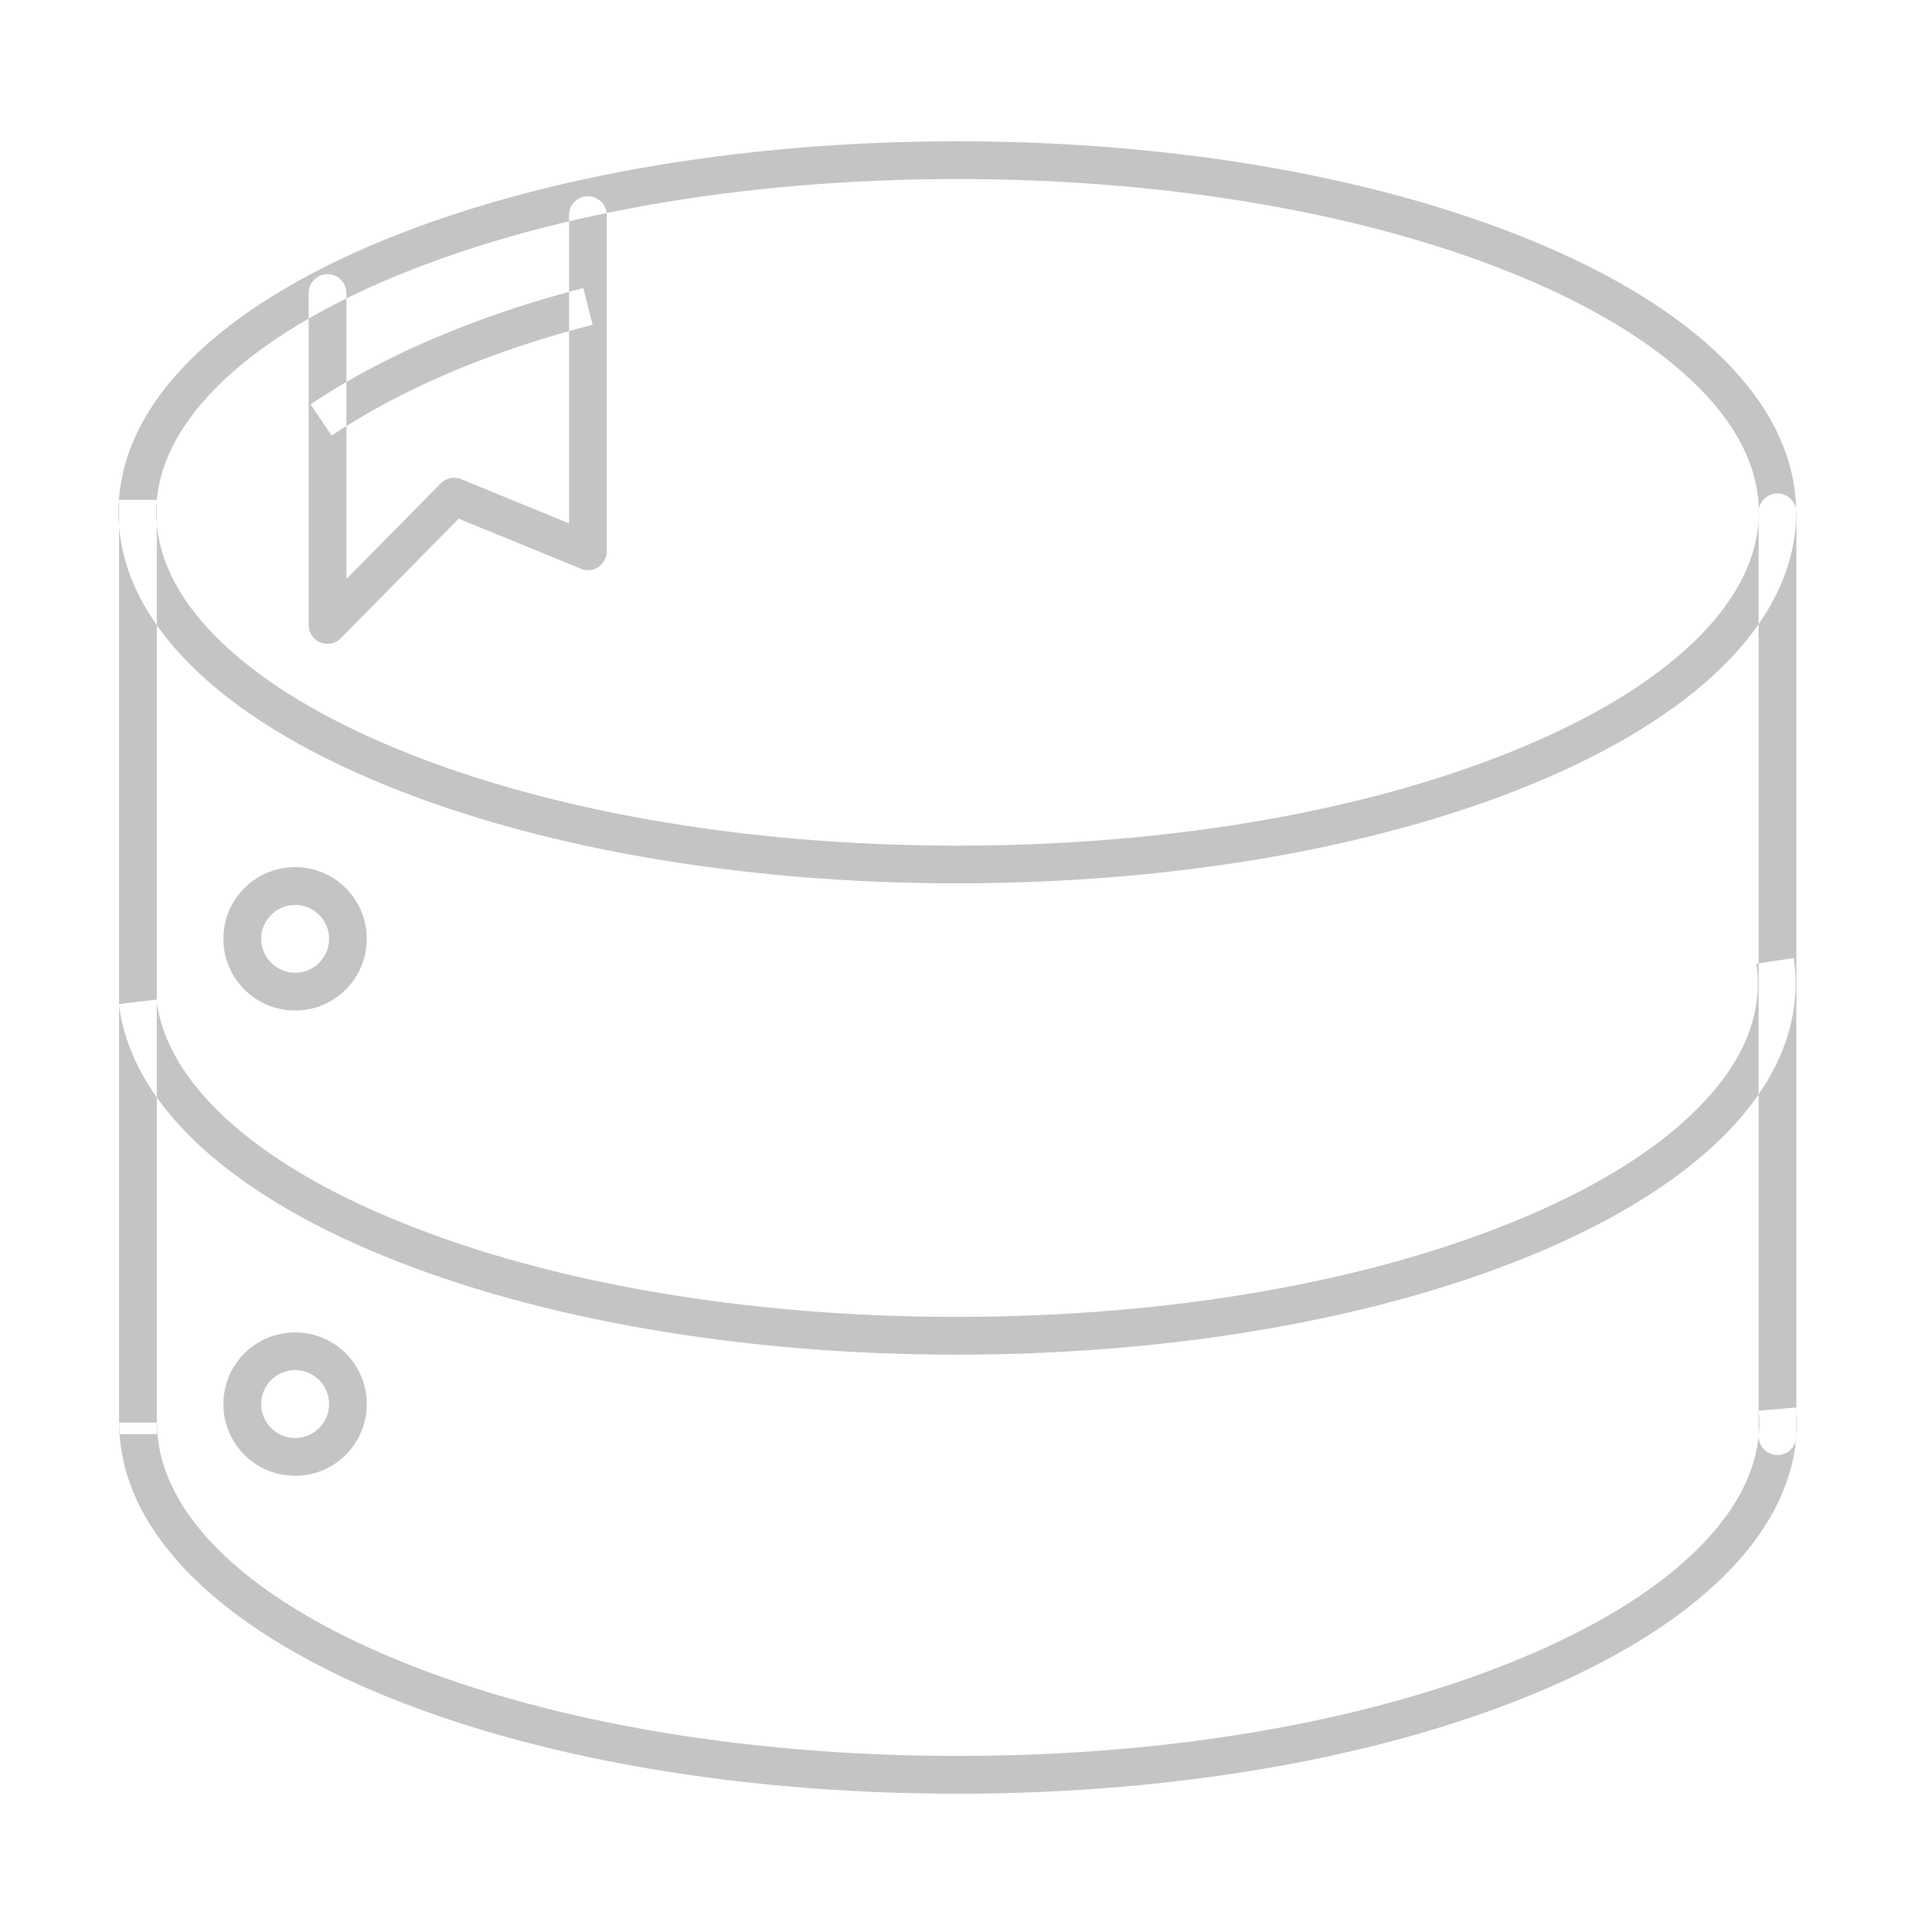 <svg xmlns="http://www.w3.org/2000/svg" xmlns:xlink="http://www.w3.org/1999/xlink" width="24" height="24" viewBox="0 0 24 24" fill="none"><g opacity="1"  transform="translate(0 0)"><mask id="bg-mask-0" fill="white"><use transform="translate(0 0)" xlink:href="#path_0"></use></mask><g mask="url(#bg-mask-0)" ><path id="路径 1" fill-rule="evenodd" style="fill:#C4C4C4" opacity="1" d="M11.892 10.973C9.141 10.973 6.548 10.512 4.596 9.673C2.581 8.808 1.472 7.631 1.472 6.363C1.472 5.095 2.583 3.921 4.596 3.054C6.551 2.217 9.141 1.755 11.892 1.755C14.644 1.755 17.236 2.217 19.188 3.056C21.204 3.921 22.312 5.098 22.312 6.366C22.312 7.634 21.202 8.808 19.188 9.675C17.236 10.512 14.646 10.973 11.892 10.973ZM11.892 2.224C9.202 2.224 6.677 2.672 4.781 3.487C3.874 3.877 3.164 4.329 2.672 4.828C2.189 5.32 1.941 5.836 1.941 6.363C1.941 6.891 2.187 7.409 2.674 7.901C3.166 8.4 3.874 8.85 4.784 9.241C6.68 10.055 9.204 10.505 11.895 10.505C14.585 10.505 17.109 10.057 19.006 9.241C19.913 8.852 20.623 8.4 21.115 7.901C21.602 7.406 21.849 6.888 21.849 6.363C21.849 5.838 21.602 5.318 21.115 4.826C20.623 4.327 19.915 3.877 19.006 3.485C17.109 2.672 14.583 2.224 11.892 2.224ZM1.479 6.209L1.948 6.209L1.948 17.815L1.479 17.815L1.479 6.209ZM22.081 18.075C21.952 18.075 21.846 17.97 21.846 17.841L21.846 6.363C21.846 6.234 21.952 6.129 22.081 6.129C22.209 6.129 22.315 6.234 22.315 6.363L22.315 17.841C22.315 17.97 22.209 18.075 22.081 18.075ZM3.666 12.553C3.173 12.553 2.775 12.155 2.775 11.662C2.775 11.17 3.173 10.772 3.666 10.772C4.158 10.772 4.556 11.17 4.556 11.662C4.556 12.155 4.158 12.553 3.666 12.553ZM3.666 11.241C3.434 11.241 3.244 11.431 3.244 11.662C3.244 11.895 3.434 12.084 3.666 12.084C3.898 12.084 4.088 11.895 4.088 11.662C4.088 11.431 3.9 11.241 3.666 11.241ZM3.666 18.333C3.173 18.333 2.775 17.934 2.775 17.442C2.775 16.95 3.173 16.552 3.666 16.552C4.158 16.552 4.556 16.95 4.556 17.442C4.556 17.934 4.158 18.333 3.666 18.333ZM3.666 17.02C3.434 17.02 3.244 17.21 3.244 17.442C3.244 17.674 3.434 17.864 3.666 17.864C3.898 17.864 4.088 17.674 4.088 17.442C4.088 17.21 3.9 17.02 3.666 17.02ZM11.883 16.828C9.225 16.828 6.696 16.392 4.767 15.602C2.789 14.794 1.622 13.683 1.477 12.473L1.943 12.417C2.004 12.926 2.295 13.423 2.808 13.896C3.326 14.372 4.045 14.801 4.945 15.169C6.82 15.938 9.284 16.359 11.883 16.359C14.573 16.359 17.098 15.912 18.994 15.096C19.901 14.707 20.611 14.255 21.103 13.755C21.591 13.261 21.837 12.743 21.837 12.218C21.837 12.136 21.83 12.052 21.818 11.97L22.282 11.902C22.299 12.007 22.305 12.113 22.305 12.218C22.305 13.486 21.195 14.66 19.181 15.527C17.227 16.366 14.634 16.828 11.883 16.828ZM11.902 22.282C6.059 22.282 1.481 20.257 1.481 17.672L1.95 17.672C1.95 18.199 2.194 18.717 2.674 19.212C3.162 19.711 3.865 20.161 4.767 20.55C6.654 21.363 9.188 21.813 11.902 21.813C14.592 21.813 17.116 21.366 19.012 20.55C19.92 20.161 20.63 19.709 21.122 19.209C21.609 18.715 21.855 18.197 21.855 17.672C21.855 17.623 21.853 17.573 21.849 17.524L22.312 17.484C22.317 17.548 22.322 17.611 22.322 17.672C22.322 18.94 21.211 20.114 19.198 20.981C17.243 21.82 14.653 22.282 11.902 22.282ZM4.069 7.997C4.038 7.997 4.008 7.992 3.98 7.98C3.891 7.945 3.834 7.859 3.834 7.763L3.834 3.64C3.834 3.511 3.94 3.405 4.069 3.405C4.198 3.405 4.303 3.511 4.303 3.64L4.303 7.193L5.475 6.005C5.541 5.937 5.644 5.916 5.731 5.953L7.069 6.502L7.069 2.672C7.069 2.543 7.174 2.438 7.303 2.438C7.432 2.438 7.538 2.543 7.538 2.672L7.538 6.848C7.538 6.926 7.498 6.998 7.434 7.043C7.369 7.088 7.287 7.095 7.214 7.064L5.698 6.443L4.235 7.927C4.191 7.973 4.13 7.997 4.069 7.997ZM4.12 5.412L3.858 5.023C4.484 4.601 5.578 4.01 7.245 3.579L7.362 4.034C5.761 4.446 4.716 5.011 4.12 5.412Z"></path></g></g><defs><rect id="path_0" x="0" y="0" width="24" height="24" rx="0" ry="0"/></defs></svg>